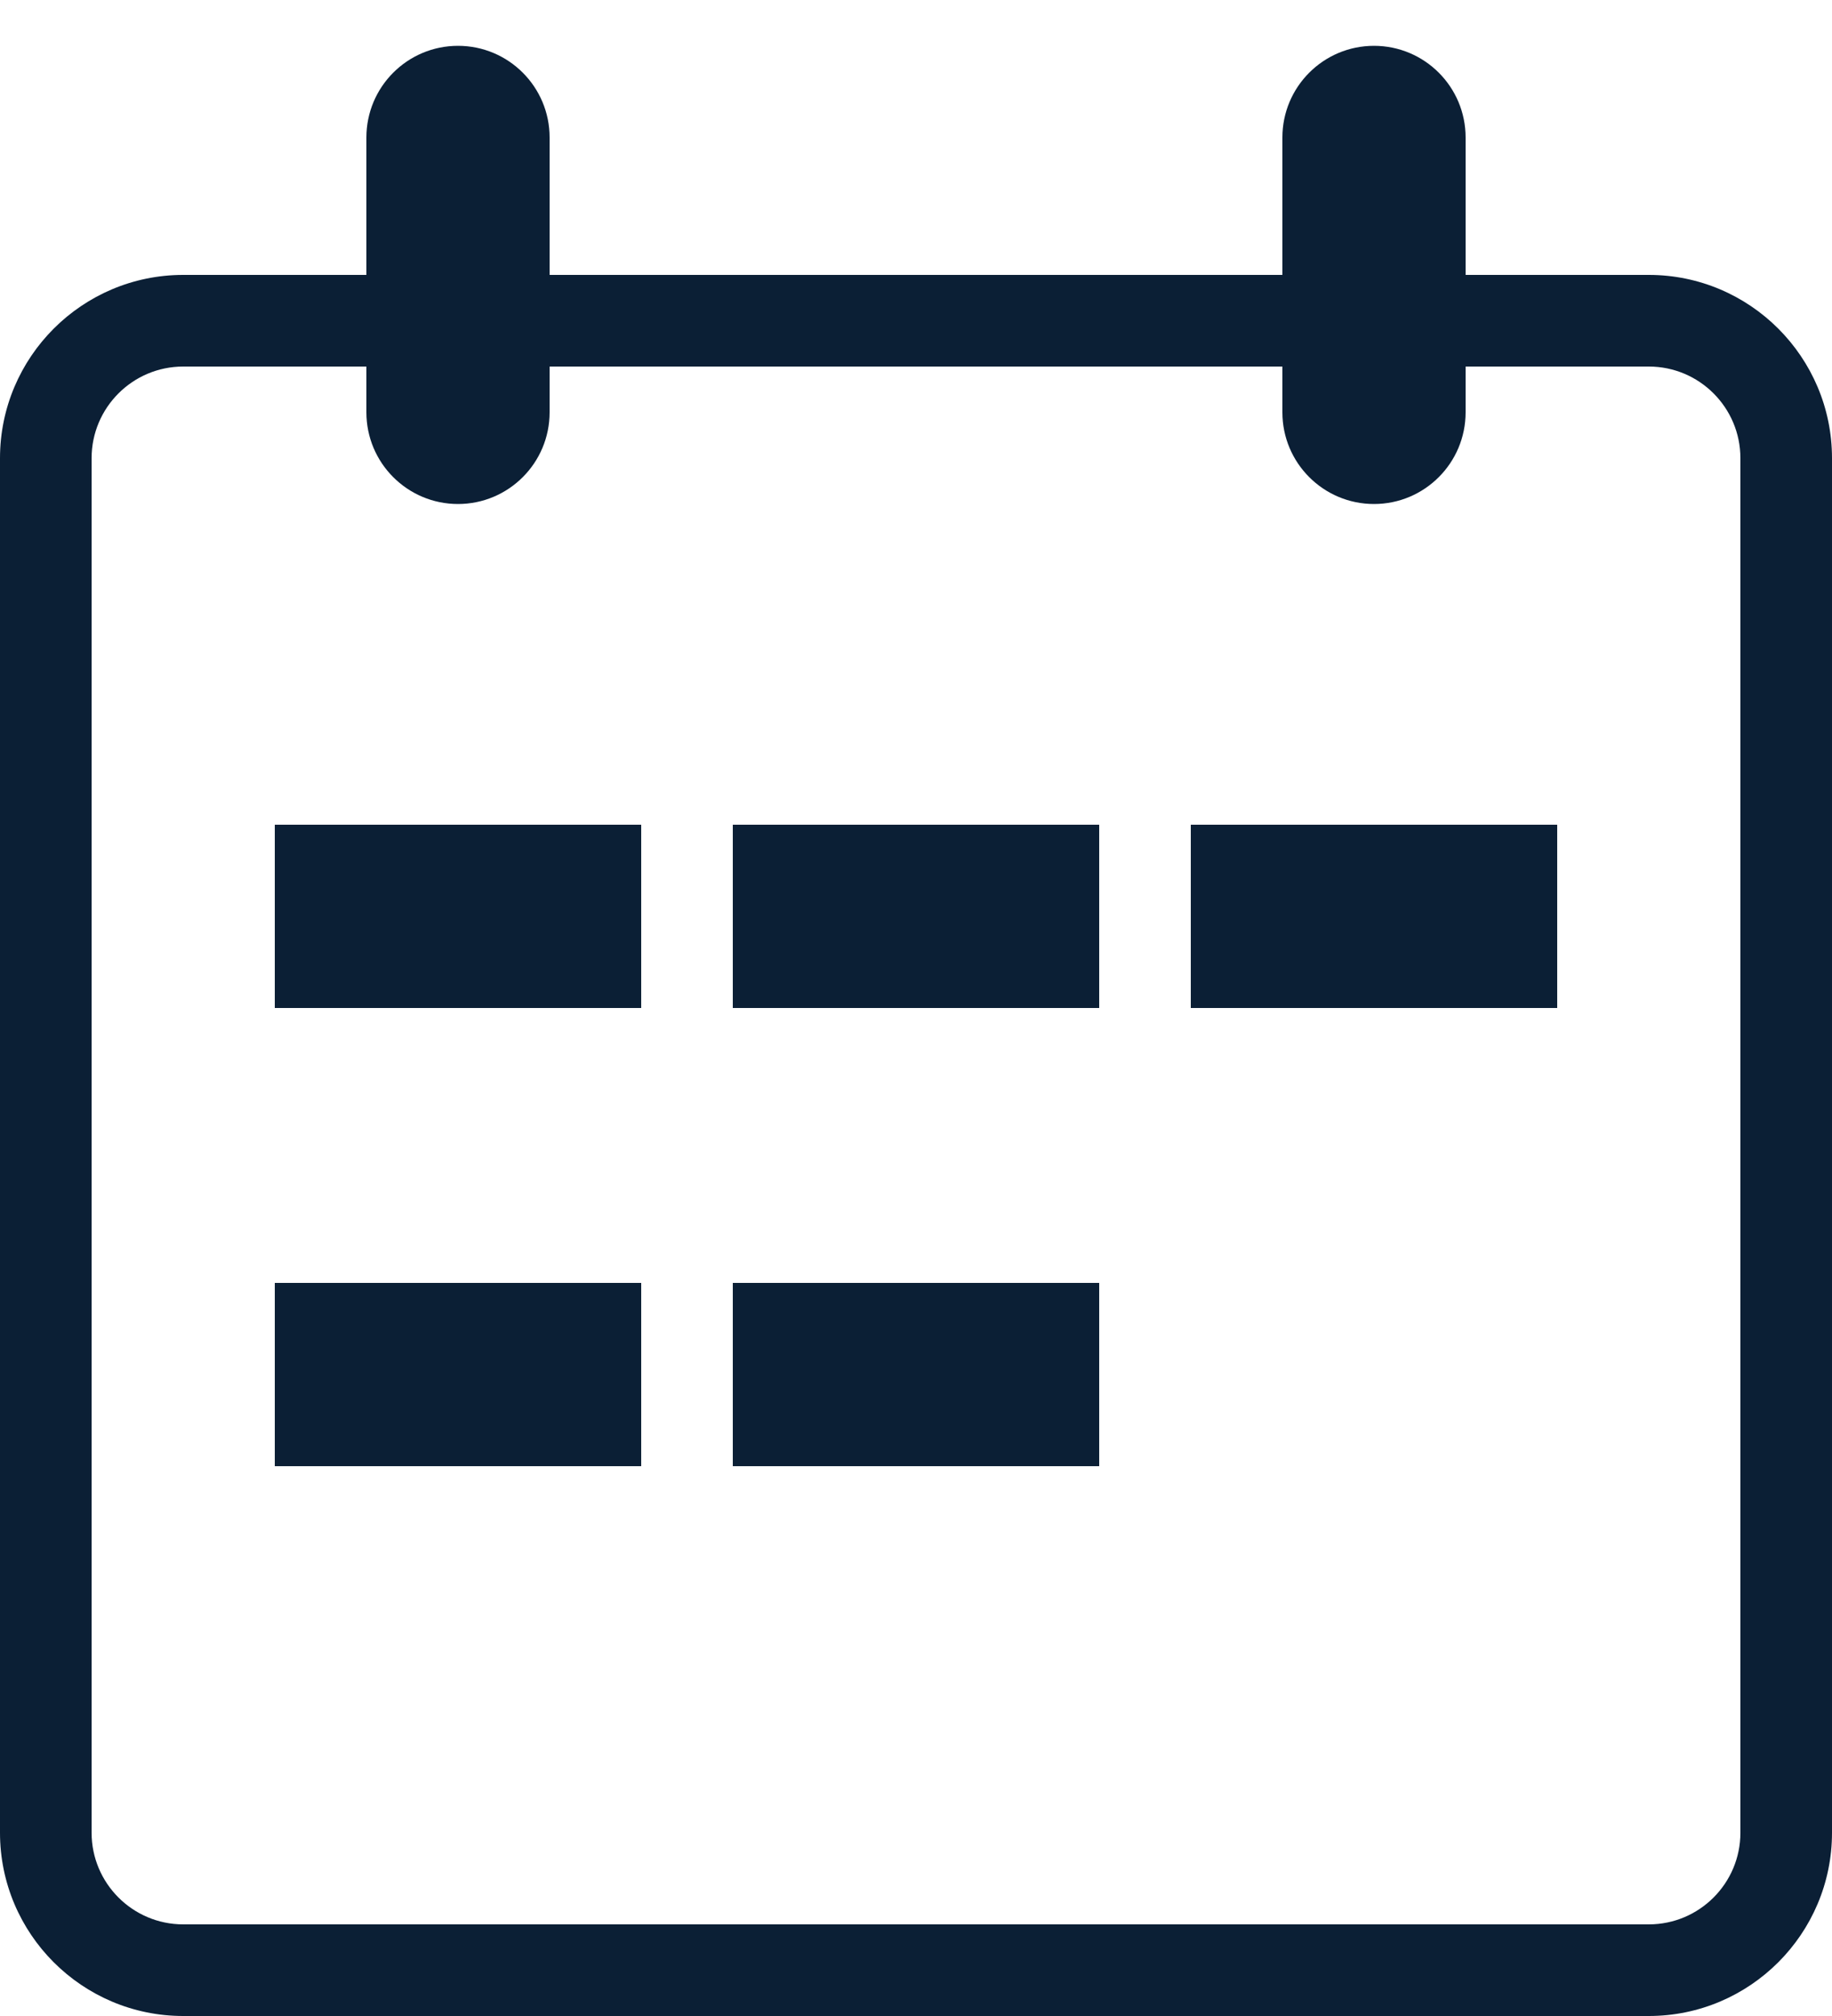 <?xml version="1.0" encoding="UTF-8"?>
<svg width="20px" height="22px" viewBox="0 0 20 22" version="1.1" xmlns="http://www.w3.org/2000/svg" xmlns:xlink="http://www.w3.org/1999/xlink">
    <!-- Generator: Sketch 44.1 (41455) - http://www.bohemiancoding.com/sketch -->
    <title>icon__tool_calendar__m__white</title>
    <desc>Created with Sketch.</desc>
    <defs></defs>
    <g id="Symbols" stroke="none" stroke-width="1" fill="none" fill-rule="evenodd">
        <g id="input/calendar" transform="translate(-274, -30)" fill="#0B1F35">
            <g id="icon__tool_calendar__m__white" transform="translate(274, 30)">
                <g id="art">
                    <path d="M5,0.5 C4.448,0.5 4,0.948 4,1.5 L4,3 L2,3 C0.897,3 0,3.897 0,5 L0,20 C0,21.103 0.897,22 2,22 L18,22 C19.103,22 20,21.103 20,20 L20,5 C20,3.897 19.103,3 18,3 L16,3 L16,1.5 C16,0.948 15.552,0.5 15,0.5 C14.448,0.5 14,0.948 14,1.5 L14,3 L6,3 L6,1.5 C6,0.948 5.552,0.5 5,0.5 L5,0.5 Z M14,4 L14,4.5 C14,5.052 14.448,5.5 15,5.5 C15.552,5.5 16,5.052 16,4.5 L16,4 L18,4 C18.552,4 19,4.448 19,5 L19,20 C19,20.552 18.552,21 18,21 L2,21 C1.449,21 1,20.552 1,20 L1,5 C1,4.448 1.449,4 2,4 L4,4 L4,4.5 C4,5.052 4.448,5.5 5,5.5 C5.552,5.5 6,5.052 6,4.5 L6,4 L14,4 L14,4 Z" id="Shape"></path>
                    <rect id="Rectangle-path" x="3" y="9" width="4" height="2"></rect>
                    <rect id="Rectangle-path" x="8" y="9" width="4" height="2"></rect>
                    <rect id="Rectangle-path" x="3" y="14" width="4" height="2"></rect>
                    <rect id="Rectangle-path" x="8" y="14" width="4" height="2"></rect>
                    <rect id="Rectangle-path" x="13" y="9" width="4" height="2"></rect>
                </g>
            </g>
        </g>
    </g>
</svg>
